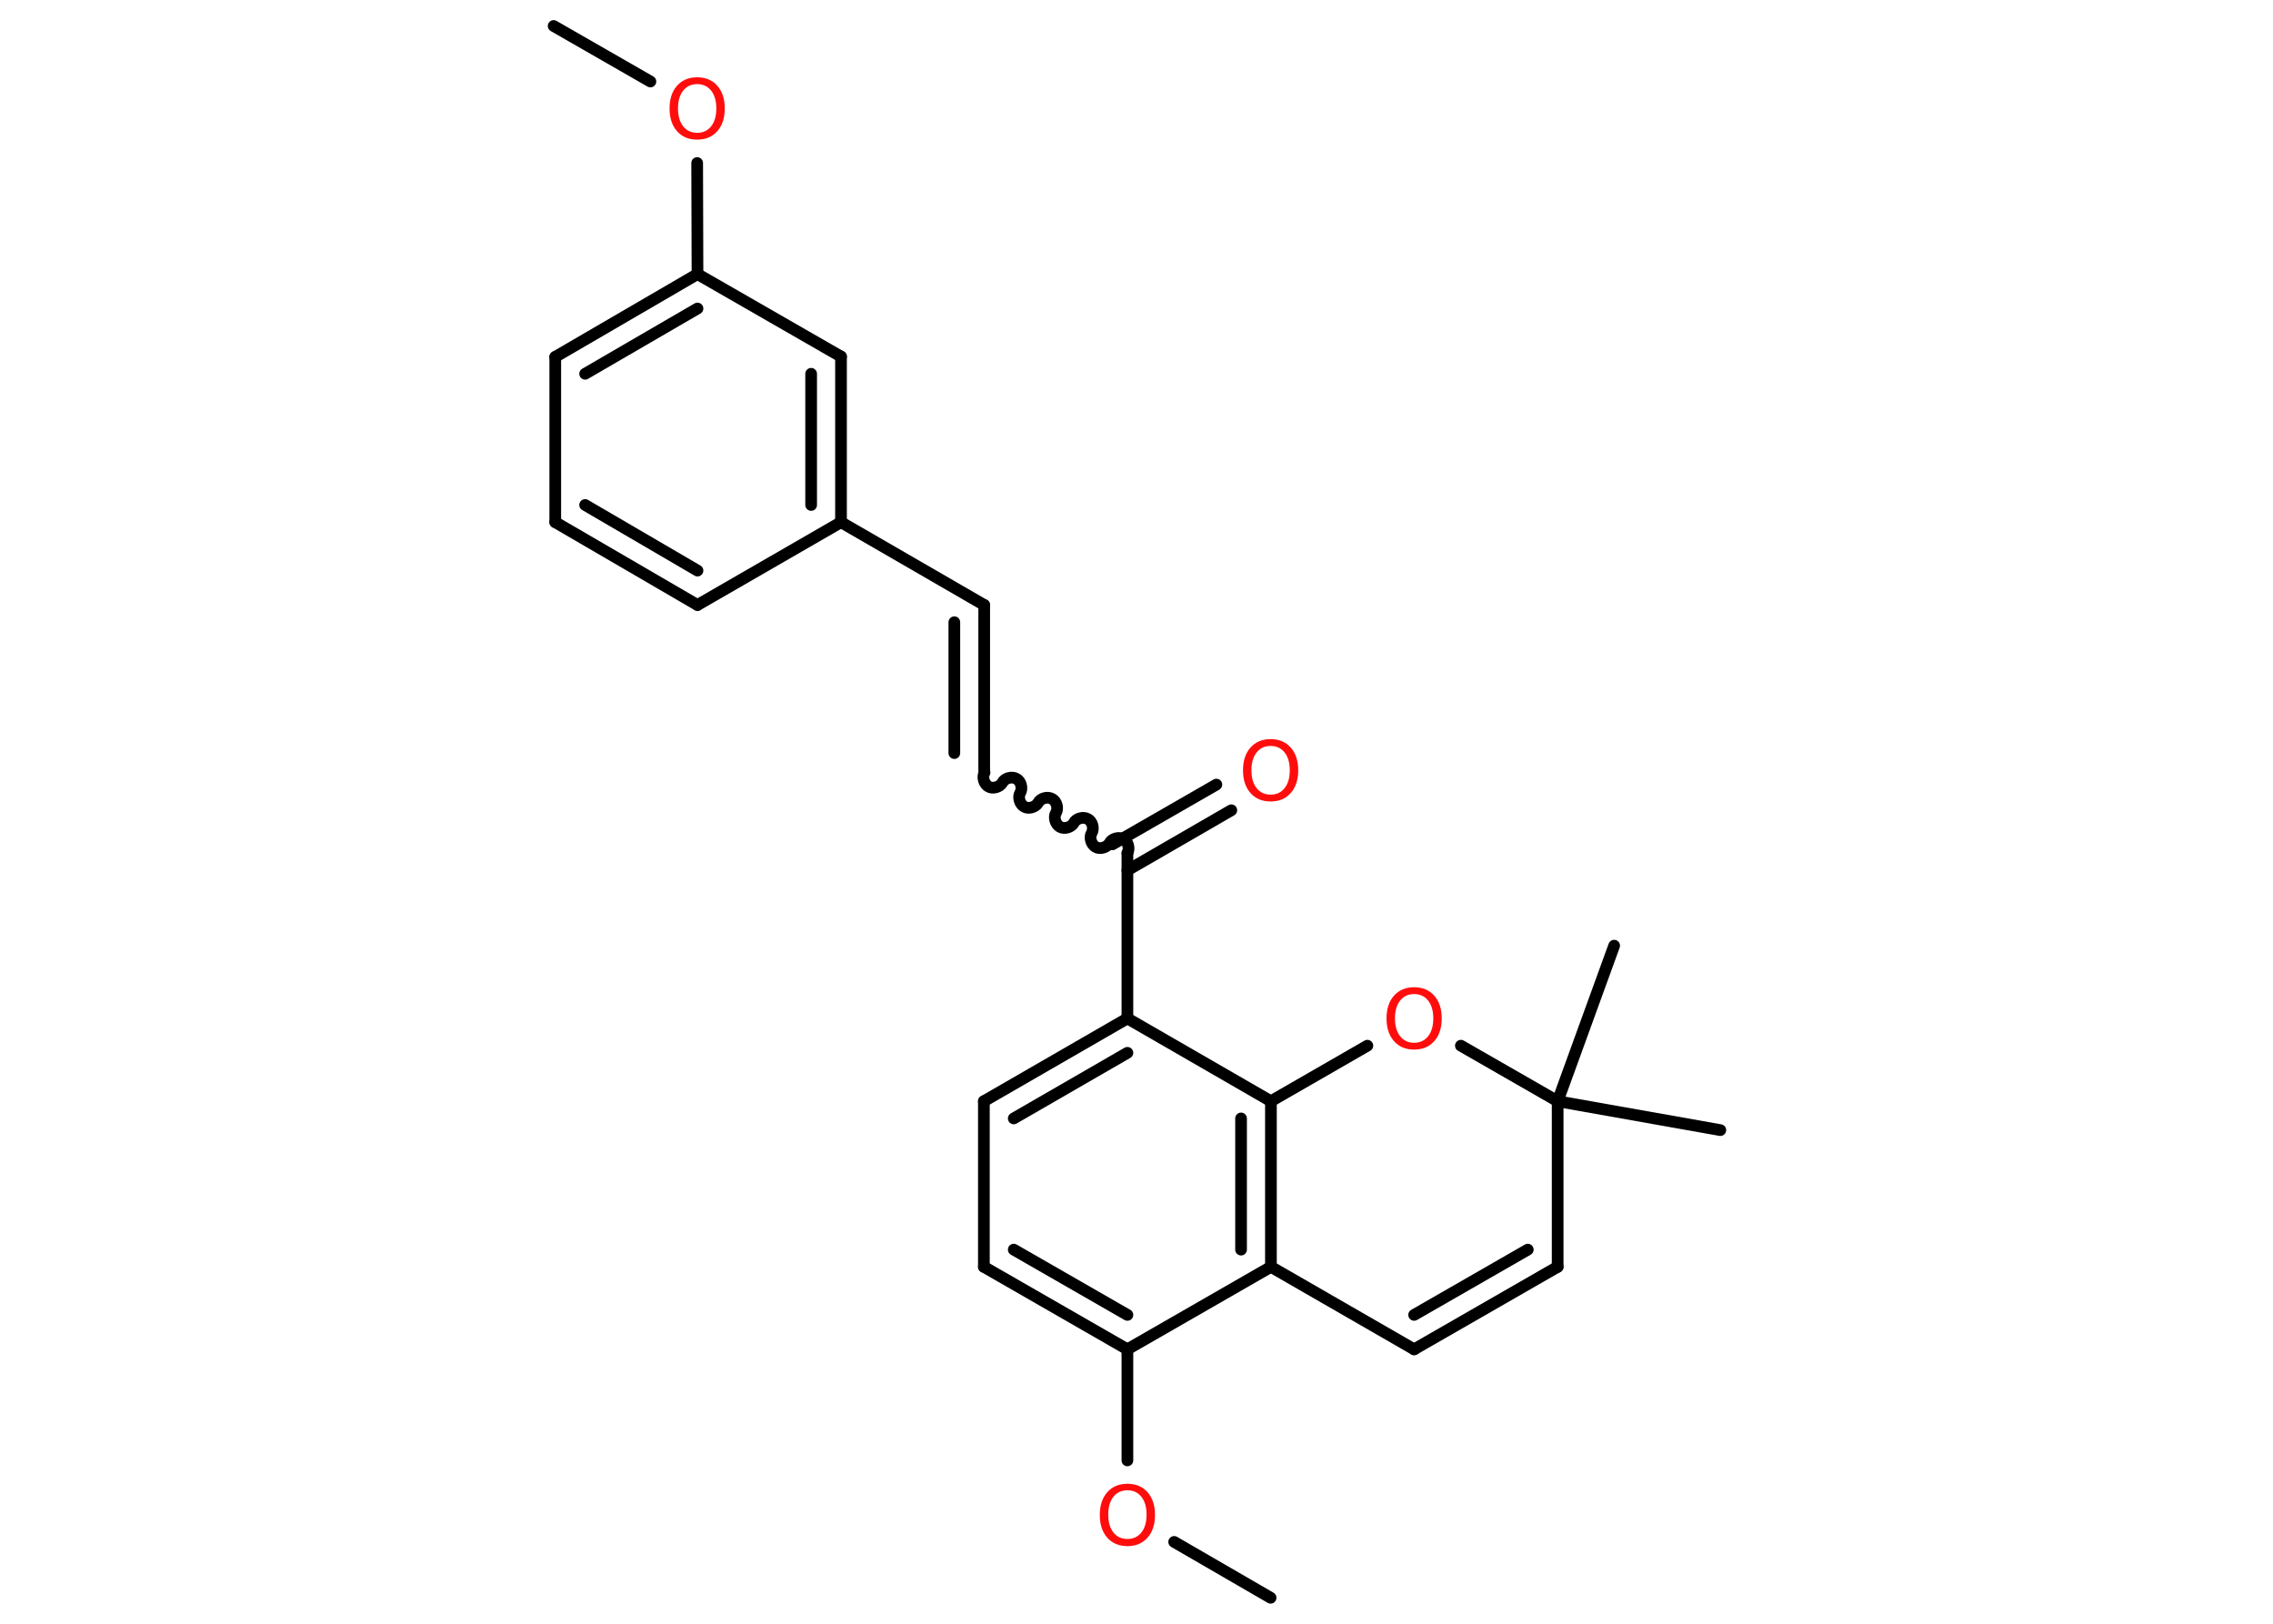 <?xml version='1.0' encoding='UTF-8'?>
<!DOCTYPE svg PUBLIC "-//W3C//DTD SVG 1.1//EN" "http://www.w3.org/Graphics/SVG/1.1/DTD/svg11.dtd">
<svg version='1.2' xmlns='http://www.w3.org/2000/svg' xmlns:xlink='http://www.w3.org/1999/xlink' width='70.0mm' height='50.0mm' viewBox='0 0 70.0 50.0'>
  <desc>Generated by the Chemistry Development Kit (http://github.com/cdk)</desc>
  <g stroke-linecap='round' stroke-linejoin='round' stroke='#000000' stroke-width='.36' fill='#FF0D0D'>
    <rect x='.0' y='.0' width='70.0' height='50.0' fill='#FFFFFF' stroke='none'/>
    <g id='mol1' class='mol'>
      <line id='mol1bnd1' class='bond' x1='17.05' y1='.8' x2='20.03' y2='2.51'/>
      <line id='mol1bnd2' class='bond' x1='21.47' y1='5.02' x2='21.48' y2='8.44'/>
      <g id='mol1bnd3' class='bond'>
        <line x1='21.48' y1='8.44' x2='17.1' y2='10.99'/>
        <line x1='21.48' y1='9.5' x2='18.02' y2='11.51'/>
      </g>
      <line id='mol1bnd4' class='bond' x1='17.1' y1='10.99' x2='17.1' y2='16.08'/>
      <g id='mol1bnd5' class='bond'>
        <line x1='17.1' y1='16.08' x2='21.48' y2='18.63'/>
        <line x1='18.02' y1='15.55' x2='21.48' y2='17.57'/>
      </g>
      <line id='mol1bnd6' class='bond' x1='21.48' y1='18.63' x2='25.9' y2='16.08'/>
      <line id='mol1bnd7' class='bond' x1='25.9' y1='16.08' x2='30.31' y2='18.63'/>
      <g id='mol1bnd8' class='bond'>
        <line x1='30.31' y1='18.63' x2='30.31' y2='23.72'/>
        <line x1='29.39' y1='19.16' x2='29.39' y2='23.19'/>
      </g>
      <path id='mol1bnd9' class='bond' d='M34.72 26.27c.08 -.14 .02 -.36 -.12 -.43c-.14 -.08 -.36 -.02 -.43 .12c-.08 .14 -.3 .2 -.43 .12c-.14 -.08 -.2 -.3 -.12 -.43c.08 -.14 .02 -.36 -.12 -.43c-.14 -.08 -.36 -.02 -.43 .12c-.08 .14 -.3 .2 -.43 .12c-.14 -.08 -.2 -.3 -.12 -.43c.08 -.14 .02 -.36 -.12 -.43c-.14 -.08 -.36 -.02 -.43 .12c-.08 .14 -.3 .2 -.43 .12c-.14 -.08 -.2 -.3 -.12 -.43c.08 -.14 .02 -.36 -.12 -.43c-.14 -.08 -.36 -.02 -.43 .12c-.08 .14 -.3 .2 -.43 .12c-.14 -.08 -.2 -.3 -.12 -.43' fill='none' stroke='#000000' stroke-width='.36'/>
      <g id='mol1bnd10' class='bond'>
        <line x1='34.26' y1='26.0' x2='37.46' y2='24.16'/>
        <line x1='34.72' y1='26.8' x2='37.92' y2='24.95'/>
      </g>
      <line id='mol1bnd11' class='bond' x1='34.72' y1='26.27' x2='34.72' y2='31.36'/>
      <g id='mol1bnd12' class='bond'>
        <line x1='34.72' y1='31.36' x2='30.3' y2='33.91'/>
        <line x1='34.72' y1='32.42' x2='31.22' y2='34.44'/>
      </g>
      <line id='mol1bnd13' class='bond' x1='30.3' y1='33.91' x2='30.3' y2='39.01'/>
      <g id='mol1bnd14' class='bond'>
        <line x1='30.3' y1='39.01' x2='34.72' y2='41.55'/>
        <line x1='31.22' y1='38.48' x2='34.72' y2='40.49'/>
      </g>
      <line id='mol1bnd15' class='bond' x1='34.72' y1='41.55' x2='34.72' y2='44.97'/>
      <line id='mol1bnd16' class='bond' x1='36.16' y1='47.48' x2='39.13' y2='49.2'/>
      <line id='mol1bnd17' class='bond' x1='34.72' y1='41.55' x2='39.14' y2='39.01'/>
      <g id='mol1bnd18' class='bond'>
        <line x1='39.14' y1='39.01' x2='39.14' y2='33.91'/>
        <line x1='38.22' y1='38.48' x2='38.22' y2='34.44'/>
      </g>
      <line id='mol1bnd19' class='bond' x1='34.72' y1='31.36' x2='39.14' y2='33.91'/>
      <line id='mol1bnd20' class='bond' x1='39.14' y1='33.91' x2='42.11' y2='32.2'/>
      <line id='mol1bnd21' class='bond' x1='44.99' y1='32.2' x2='47.97' y2='33.91'/>
      <line id='mol1bnd22' class='bond' x1='47.97' y1='33.91' x2='52.98' y2='34.8'/>
      <line id='mol1bnd23' class='bond' x1='47.97' y1='33.91' x2='49.71' y2='29.12'/>
      <line id='mol1bnd24' class='bond' x1='47.97' y1='33.91' x2='47.97' y2='39.01'/>
      <g id='mol1bnd25' class='bond'>
        <line x1='43.55' y1='41.55' x2='47.97' y2='39.01'/>
        <line x1='43.55' y1='40.49' x2='47.05' y2='38.48'/>
      </g>
      <line id='mol1bnd26' class='bond' x1='39.14' y1='39.01' x2='43.55' y2='41.55'/>
      <g id='mol1bnd27' class='bond'>
        <line x1='25.9' y1='16.08' x2='25.9' y2='10.98'/>
        <line x1='24.98' y1='15.55' x2='24.98' y2='11.51'/>
      </g>
      <line id='mol1bnd28' class='bond' x1='21.48' y1='8.44' x2='25.9' y2='10.98'/>
      <path id='mol1atm2' class='atom' d='M21.47 2.59q-.27 .0 -.43 .2q-.16 .2 -.16 .55q.0 .35 .16 .55q.16 .2 .43 .2q.27 .0 .43 -.2q.16 -.2 .16 -.55q.0 -.35 -.16 -.55q-.16 -.2 -.43 -.2zM21.47 2.38q.39 .0 .62 .26q.23 .26 .23 .7q.0 .44 -.23 .7q-.23 .26 -.62 .26q-.39 .0 -.62 -.26q-.23 -.26 -.23 -.7q.0 -.44 .23 -.7q.23 -.26 .62 -.26z' stroke='none'/>
      <path id='mol1atm11' class='atom' d='M39.13 22.97q-.27 .0 -.43 .2q-.16 .2 -.16 .55q.0 .35 .16 .55q.16 .2 .43 .2q.27 .0 .43 -.2q.16 -.2 .16 -.55q.0 -.35 -.16 -.55q-.16 -.2 -.43 -.2zM39.13 22.76q.39 .0 .62 .26q.23 .26 .23 .7q.0 .44 -.23 .7q-.23 .26 -.62 .26q-.39 .0 -.62 -.26q-.23 -.26 -.23 -.7q.0 -.44 .23 -.7q.23 -.26 .62 -.26z' stroke='none'/>
      <path id='mol1atm16' class='atom' d='M34.72 45.89q-.27 .0 -.43 .2q-.16 .2 -.16 .55q.0 .35 .16 .55q.16 .2 .43 .2q.27 .0 .43 -.2q.16 -.2 .16 -.55q.0 -.35 -.16 -.55q-.16 -.2 -.43 -.2zM34.72 45.69q.39 .0 .62 .26q.23 .26 .23 .7q.0 .44 -.23 .7q-.23 .26 -.62 .26q-.39 .0 -.62 -.26q-.23 -.26 -.23 -.7q.0 -.44 .23 -.7q.23 -.26 .62 -.26z' stroke='none'/>
      <path id='mol1atm20' class='atom' d='M43.55 30.61q-.27 .0 -.43 .2q-.16 .2 -.16 .55q.0 .35 .16 .55q.16 .2 .43 .2q.27 .0 .43 -.2q.16 -.2 .16 -.55q.0 -.35 -.16 -.55q-.16 -.2 -.43 -.2zM43.55 30.4q.39 .0 .62 .26q.23 .26 .23 .7q.0 .44 -.23 .7q-.23 .26 -.62 .26q-.39 .0 -.62 -.26q-.23 -.26 -.23 -.7q.0 -.44 .23 -.7q.23 -.26 .62 -.26z' stroke='none'/>
    </g>
  </g>
</svg>
